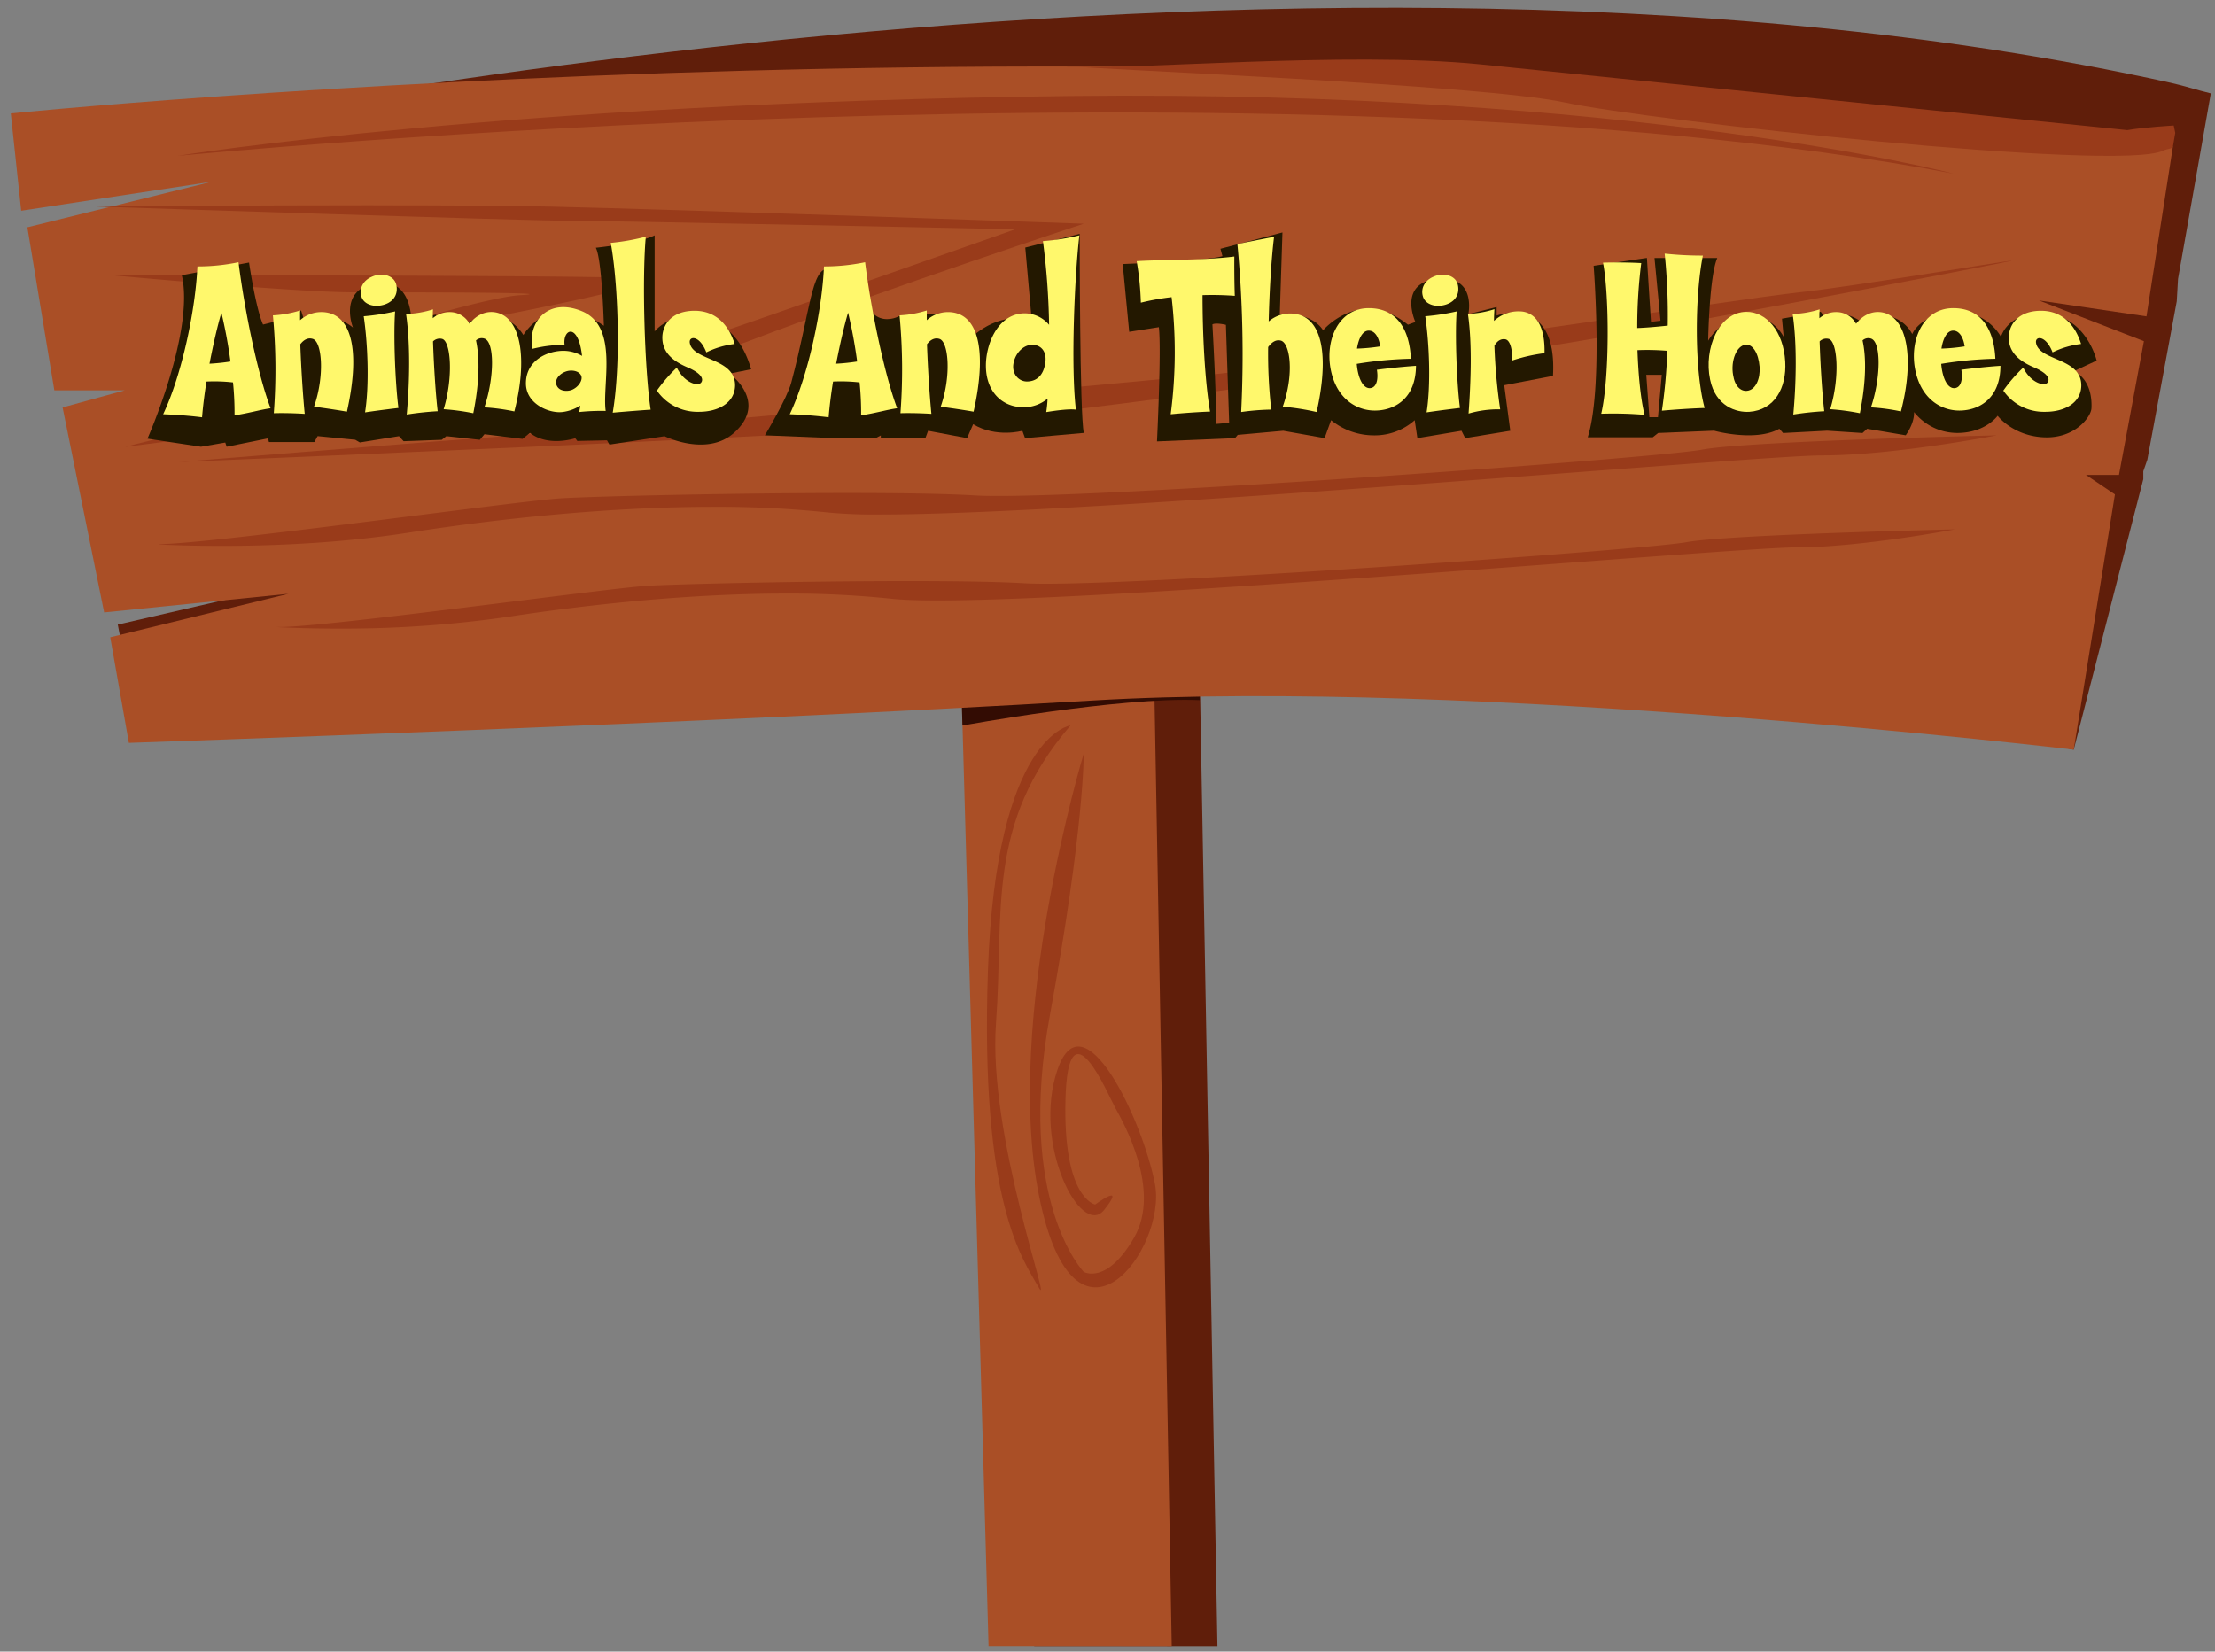 <svg id="Layer_1" data-name="Layer 1" xmlns="http://www.w3.org/2000/svg" xmlns:xlink="http://www.w3.org/1999/xlink" viewBox="0 0 821.62 612.77"><rect x="0" y="0" width="821.62" height="612.77" fill="#808080" stroke="none"/><defs><style>.cls-1{fill:none;}.cls-2{clip-path:url(#clip-path);}.cls-3{fill:#601e0a;}.cls-4{fill:#aa4f26;}.cls-5{fill:#330c03;}.cls-6{fill:#993b1a;}.cls-7{fill:#231800;}.cls-8{fill:#fff86c;}</style><clipPath id="clip-path"><rect class="cls-1" x="-221.79" y="-181.64" width="1600" height="900"/></clipPath></defs><g class="cls-2"><path class="cls-3" d="M451.59,610.73,444.64,229s-42.52-14.22-71.81,0l10.8,381.72Z"/><path class="cls-4" d="M434.64,610.73,427.7,229s-42.52-14.22-71.81,0l10.8,381.72Z"/><path class="cls-5" d="M357,269.2s58.16-10.71,88-9.44l-.63-24.51-88.25,3.06Z"/><path class="cls-3" d="M8.15,58.42s453.12-103.76,797-27.71c5.46,1.21,9.51,2.64,14.92,3.94l-12.16,68.82-.48,8.33-10.91,58.76-1.5,4.29,0,2.94L769.21,278.15s-212.42-43.54-353.77-35.09S51.11,270,51.11,270l-7.42-38.26,73.69-17.05L41.63,220,38.9,208.56l17.8-69.39-33-5.67-3.25-7.43L89,61.79l-78,6.32Z"/><path class="cls-4" d="M4,42.08S463.9-4.32,806,54.38l-9.8,63-39.87-5.9,38.92,15.11L786,176.2H773.75l10.75,7.23-15.29,94.72s-222.93-26.68-364.28-18.23S47.8,275.62,47.8,275.62l-6.91-39.18L107,220.31l-68.37,6.91L23.22,151.17l23.05-6.35H20.15l-10-60.49,68.37-16.9L7.86,78.19Z"/><path class="cls-6" d="M65.83,57.84s412.06-40.3,658.81,6.58c0,0-119.26-31.25-328.17-28.79S65.83,57.84,65.83,57.84Z"/><path class="cls-6" d="M102.24,232.6h0ZM725,196.41s-84.07,1.9-99.53,4.76c-14.51,2.68-189.7,15.41-237.68,15.41-3.18,0-5.79-.06-7.77-.17-9.89-.59-25.64-.82-43.12-.82-38.88,0-86.34,1.11-97,1.77-15,.92-118.15,15.28-136.26,15.28-.47,0-.87,0-1.21,0,1.49.09,10.23.59,23.07.59a429,429,0,0,0,63.19-4.41c31.22-4.79,68.45-8.6,103-8.6a362,362,0,0,1,39,1.93c4,.43,9.76.63,17.06.63,73.07,0,296.28-19.68,318.25-19.68,24.16,0,58.95-6.66,58.95-6.66Z"/><path class="cls-6" d="M806.87,49.3l-.56-2.73s-10.86.62-17.23,1.71c0,0-191.15-19.45-240.17-24.42-48.85-4.95-131.59,2.27-149.7.82-1.21-.09-.31-.06,0,0,4.22.91,150.38,6.7,181.07,13.31,31.56,6.79,205.66,25.95,222.13,17.9,1.48-.72,3.47-.67,3.6-1.51Z"/><path class="cls-6" d="M740.65,161.53s-92.35,2.12-109.34,5.3c-15.92,3-208.29,17.18-261,17.18-3.5,0-6.38-.06-8.55-.19-10.86-.66-28.13-.91-47.31-.91-42.72,0-94.89,1.24-106.62,2-16.32,1-127.75,16.75-149.12,17l.37.1c3.9.2,12.15.53,23.11.53,18.12,0,43.68-.92,69.39-4.92,34.31-5.34,75.19-9.58,113.21-9.58a390.32,390.32,0,0,1,42.83,2.15,186.26,186.26,0,0,0,18.75.7c80.26,0,325.45-21.93,349.58-21.93,26.54,0,64.75-7.43,64.75-7.43Z"/><path class="cls-6" d="M746.06,96.71c-2.79.18-59.61,9.74-78.65,11.74-20.17,2.13-195.32,28.66-220.79,30.79s-188.94,18-211.23,19.1c-17.28.83-122.47,9.29-169,13.07,51.82-2.15,202.13-8.51,257.09-12,66.88-4.25,188.94-23.36,227.16-27.6s191.06-34,195.31-35l.1,0v0Z"/><path class="cls-6" d="M138.56,76.14c-46.35,0-95.94.41-102.95.47v0c12.48.42,159.06,5.28,174.3,5.28,15.93,0,166.65,3.19,166.65,3.19S283.15,118,267.23,123.32s-128.44,22.29-143.3,24.41-77.49,18.05-77.49,18.05,52-6.37,82.8-11.68,95.53-7.43,148.61-27.6S402,83,402,83s-150.73-5.31-198.5-6.37c-15.92-.35-40-.47-65-.47Z"/><path class="cls-6" d="M109.36,132.23a113.54,113.54,0,0,0-15.15,4.88s6-2,15.15-4.88Zm-68.2-30.14h0s67.93,6.37,90.22,6.37,79.61,0,61.57,1.06c-13.11.77-59.31,15-83.57,22.71,4.25-1.13,9.45-2.37,15.64-3.6,21.22-4.25,135.86-24.42,110.39-25.48-25.32-1.06-192.2-1.06-194.23-1.06Z"/><path class="cls-6" d="M402,279.59S372.17,378,385.45,443.83s47.61,19.38,42.95-4.62-26.62-69.95-36.12-42.39,8.74,62.81,17.29,52.09-3.34-2-3.34-2-12-2.14-11-39.11,15.69-1.75,18.53,3.36,17.13,30.28,6.93,48S402,471.89,402,471.89s-25.28-26.05-12.51-95.49S402,279.59,402,279.59Z"/><path class="cls-6" d="M397.11,269.13s-27.58,3.63-30.64,90.69,13.19,107.75,18.81,117.81-18.9-56.42-15.83-98S365.53,305.89,397.11,269.13Z"/><path class="cls-7" d="M254.31,117.64a16,16,0,0,0-11.48,5.29V87.32c-6,3-21.83,4.6-21.83,4.6,2.3,4.13,3,28.94,3,28.94-20-13.78-29.86,3.44-29.86,3.44-7.58-11.94-20.68-4.59-20.68-4.59-5.28-3.91-11.71-1.15-11.71-1.15v-1.84l-9.19,2.3s.3-15.85-12.63-14c-14.77,2.1-9,16.52-9,16.52-7.35-6.21-18.34-3.43-18.34-3.43l-.92-3c-1.84,2.52-14.1,5.3-14.1,5.3-2.76-6.2-5.19-23-5.19-23l-24.94,4.7C72.25,123,54.7,162.75,54.7,162.75l19.86,3,9-1.55.52,1.55,15.33-3.1.35,1.37H116.6l1.21-2.21,13.95,1.35,1.72,1L148,161.83l1.72,1.87,14.13-.52,1.72-1.35,12.4,1.35,1.73-2.07,14.12,1.73,2.76-2.24c6.72,5.34,16.81,2,16.81,2l.76,1,11-.23.92,1.58,20.44-3.1s15.62,7.73,25.73-1.23c13-11.53-1.61-22-1.61-22l8-1.61C273.38,119,261.43,117.64,254.31,117.64Z"/><path class="cls-7" d="M380.31,91.85l2.39,26.89c-13.27-3.44-22.73,6.87-22.73,6.87-4.48-12-21.19-8.88-21.19-8.88l-5.11.48c-.49.39-13.78,7.15-14.12-16.34-.05-3-12.25-1.23-12.25-1.23-6.39,0-6.65,15.53-13.8,42.34-1.55,5.84-9.77,19.53-9.77,19.53l26.88,1.1,14.21-.05,1.9-1v1h16.54l1-2.73,14.47,2.73,2.24-5.17c8.61,5.17,18.26,2.44,18.26,2.44l1,2.73,21.8-1.94c-1.55-6.55-1.53-73.85-1.53-73.85C402.86,86.2,381.32,91.55,380.31,91.85Z"/><path class="cls-7" d="M555.16,117.08v-3.15l-10.5,2.63s3.1-14.3-11.2-13.09c-15.23,1.28-8.44,16-8.44,16l-2.76,1c-17.69-14.25-31.47,2.06-31.47,2.06-4.83-7.35-16.08-5.74-16.08-5.74l1-30.55-23,6.06.74,2.73c-5.51,1.72-37,2.93-37,2.93l2.41,25.15,11-1.72c1,8.26-.69,42.38-.69,42.38l28.95-1.21,1-1.21,16.89-1.52,15.33,2.73,2.41-6.66a25.23,25.23,0,0,0,15.85,5.63,22.27,22.27,0,0,0,15.16-5.63l1,6.66,16.36-2.73,1.38,2.73,16.71-2.73-2.24-16.91,18.09-3.45C577.73,109,555.16,117.08,555.16,117.08ZM451.08,157.29c.2-9.55-1.35-36.94-1.35-36.94,1.38-.72,5,.17,5,.17l1.21,36.36Z"/><path class="cls-7" d="M769.28,137.7l8.44-3.91s-3.81-16.46-19.13-17.4c-14-.86-16.36,8.61-16.36,8.61s-6.15-12.11-21.54-8.67c-9.47,2.13-11.37,7.64-11.37,7.64a12.87,12.87,0,0,0-12.75-6.89s-5,.52-6.54,2.07a15.28,15.28,0,0,0-11.37-2.59l-1.9,1-1.38-1.88L661,118.23l.62,6.77s-4.13-8.61-14-7.58a18.54,18.54,0,0,0-14,9S634,102.61,637,95.72H613.71L615.94,119l-3.54.4-1.51-23.71-19.75,2.92s3.56,45.43-2.19,63.63h24.12l2-1.59,20.73-.85s15.27,4.28,24.23-.72l1.38,1.58,16.36-.86,13.1.86,1.72-1.58,14.3,2.42s3.27-4.31,3.1-8.62a20.56,20.56,0,0,0,16,7.76c10.51,0,15-6.38,15-6.38s5.69,7.52,17.23,8,17.4-7.63,17.57-10.74S775.65,140.91,769.28,137.7ZM615,154.79h-3.19l-1.15-15.73h5.75Z"/><path class="cls-8" d="M87,154.1a112.83,112.83,0,0,0-.57-12.22,61.32,61.32,0,0,0-9.84-.32c-.74,4.59-1.31,9.18-1.64,13.27-7-.9-14.43-1.14-14.43-1.14,7.05-14.92,12-38.86,12.71-54.84a74.18,74.18,0,0,0,15.24-1.56c2.14,17.13,7,41.23,11.89,54.18C96,152.13,92.38,153.28,87,154.1ZM82.13,116c-1.39,4.67-3,11.56-4.42,18.94a72.68,72.68,0,0,0,7.78-.82A183.93,183.93,0,0,0,82.13,116Z"/><path class="cls-8" d="M116.48,150.9c4-11.48,3-24.18-.5-25.17-1.63-.49-3.19.17-4.59,2,.33,9.35,1,19.35,1.64,25.82,0,0-5.9-.41-11.47-.24a214.39,214.39,0,0,0-.33-36.31,40.07,40.07,0,0,0,10.08-1.81v3.61a11.88,11.88,0,0,1,9.76-2.87c9.92,1.56,12.37,15.66,7.62,36.81C122.87,151.72,116.48,150.9,116.48,150.9Z"/><path class="cls-8" d="M142.62,113c-3.77,1.23-7.78,0-8.6-3.12-.82-2.86.65-5.82,3.93-7.21,3.77-1.72,8.12-.49,9,2.79C147.7,108.36,146.72,111.64,142.62,113Zm-7.21,40c1.64-10.33,1-25.57-.49-35.66a83.58,83.58,0,0,0,11.64-1.8c-.66,9.18.08,27.05,1.23,35.82C147.79,151.39,141.72,152.05,135.41,153Z"/><path class="cls-8" d="M179.67,151.15c3.77-11.23,3.77-24.19.08-25.5a3.12,3.12,0,0,0-3.19.66c1.47,6.64,1.23,15.9-1,27a84.55,84.55,0,0,0-11-1.48c3.69-12.21,2.62-25.08-.49-26.07a3.53,3.53,0,0,0-3.45.91c.33,9.83,1.07,20.49,1.73,25.9a114,114,0,0,0-11.48,1.23c1.07-11.64,1.39-26.15-.25-37.3a37.25,37.25,0,0,0,10-1.72c-.08,1.07-.08,2.13-.08,3.28a9.61,9.61,0,0,1,7.87-2.13,8.3,8.3,0,0,1,5.74,4.18c2.87-3.61,6.47-4.84,9.84-4.18,9.18,1.8,11.88,17.13,6.8,36.72A73.6,73.6,0,0,0,179.67,151.15Z"/><path class="cls-8" d="M214.83,152.87a21.94,21.94,0,0,0,.41-2.38,15.79,15.79,0,0,1-6.63,2.38c-5,.57-13.37-3-13.53-10.41-.16-8.2,7.13-12.13,13.61-12.3a13.76,13.76,0,0,1,7.21,1.89c-1.39-12.46-7.21-10.09-6.48-4.1a48.8,48.8,0,0,0-11.88,1.47c-2-9.67,5.57-19.18,18.2-14,13.93,5.65,7.54,27.21,8.93,37.05A76.59,76.59,0,0,0,214.83,152.87Zm-5-15c-2.13.73-4.26,2.87-3.36,5.08s3.77,2.38,5.58,1.72c2.54-1,4.26-3.69,3.52-5.33C214.67,137.46,211.8,137.13,209.83,137.87Z"/><path class="cls-8" d="M227.29,153.11c3.12-18.36,2-48.11-.74-63a82.15,82.15,0,0,0,13-2.3c-1.4,15.33-.5,48.86,1.8,64.19C234.51,152.46,227.29,153.11,227.29,153.11Z"/><path class="cls-8" d="M259,152.79a18.19,18.19,0,0,1-15.33-7.87,57.19,57.19,0,0,1,7.38-8.53c2.79,5.66,7.79,7.05,9,5.58,1-1.23.33-3.37-5-5.66-4.84-2.05-9.1-5.08-9.35-10.49-.24-4.35,2.46-10.09,11.07-10.5,9.26-.41,13.77,6,15.74,12.3A32.34,32.34,0,0,0,262,130.74c-2.45-6.4-6.47-6.15-6.14-3.61,1,6.88,17.05,5.49,16.8,16.06C272.46,149.51,266.39,152.87,259,152.79Z"/><path class="cls-8" d="M319.42,154.1a110.34,110.34,0,0,0-.57-12.22,61.32,61.32,0,0,0-9.84-.32c-.74,4.59-1.31,9.18-1.64,13.27-7-.9-14.42-1.14-14.42-1.14,7.05-14.92,12-38.86,12.7-54.84a74.33,74.33,0,0,0,15.25-1.56c2.13,17.13,7.05,41.23,11.88,54.18C328.44,152.13,324.83,153.28,319.42,154.1ZM314.59,116c-1.4,4.67-3,11.56-4.43,18.94a72.83,72.83,0,0,0,7.79-.82C317.13,128,316,121.8,314.59,116Z"/><path class="cls-8" d="M348.93,150.9c4-11.48,2.95-24.18-.49-25.17-1.64-.49-3.2.17-4.59,2,.33,9.35,1,19.35,1.64,25.82,0,0-5.9-.41-11.48-.24a214.39,214.39,0,0,0-.33-36.31,40.19,40.19,0,0,0,10.09-1.81v3.61a11.87,11.87,0,0,1,9.75-2.87c9.92,1.56,12.38,15.66,7.62,36.81C355.32,151.72,348.93,150.9,348.93,150.9Z"/><path class="cls-8" d="M399.09,152c-3-.5-11,.9-11,.9a43.67,43.67,0,0,0,.49-5,13.58,13.58,0,0,1-8.61,3.19c-7.95.17-14.09-5.49-14.26-15-.16-7.95,4.1-19.26,13.77-19.83a11.87,11.87,0,0,1,9.67,4.26,269.18,269.18,0,0,0-2.29-31.07,82.21,82.21,0,0,0,13.52-2.13C398.68,101.64,397.13,135.41,399.09,152ZM383.85,128c-3.61-.66-7.46,2.71-8,7.46-.33,3.77,2.46,6.31,5.49,6.07,3.19-.17,5.57-2.22,6.31-6.4C388.36,131.56,387.13,128.6,383.85,128Z"/><path class="cls-8" d="M446.06,109.5c0,14.92.9,32.06,2.79,43.2-7,.25-14.6,1-14.6,1a176.33,176.33,0,0,0,.33-43.45,88.5,88.5,0,0,0-11.39,2.05,108.12,108.12,0,0,0-1.56-15.41c11.8-.65,25.41-.33,36.23-1.72,0,0-.08,7.54.17,14.59A111.74,111.74,0,0,0,446.06,109.5Z"/><path class="cls-8" d="M475.81,150.9c4.35-12.3,2.71-23.53-.65-24.51-1.81-.49-3.36.49-4.76,2.38a185,185,0,0,0,1.15,23.2,88.41,88.41,0,0,0-11.15.9A434.47,434.47,0,0,0,459,90.57c6.56-1.39,13.6-2.71,13.6-2.71-.9,7.14-1.72,19.19-2,31.4a12.23,12.23,0,0,1,9.91-2.79c9.92,1.56,12.63,15.33,7.87,36.4A89.21,89.21,0,0,0,475.81,150.9Z"/><path class="cls-8" d="M511.14,152.29c-6.8.5-14.59-3.36-17.21-13.77-2.87-11.39,2.13-24,13.52-24.18,10.9-.16,15.41,8.2,15.9,18.77A141.2,141.2,0,0,0,503.27,135c.41,5.16,2.3,9.26,5,9,2.54-.24,3-3.68,2.46-6.8,0,0,7.46-1,14.51-1.47C525.16,147.62,517.7,151.88,511.14,152.29Zm-3.85-29.59c-2,.33-3.36,3-3.94,6.64a67.49,67.49,0,0,0,8.61-.82C511.47,125,509.83,122.37,507.29,122.7Z"/><path class="cls-8" d="M536.38,113c-3.77,1.23-7.78,0-8.6-3.12-.82-2.86.65-5.82,3.93-7.21,3.77-1.72,8.12-.49,9,2.79C541.47,108.36,540.48,111.64,536.38,113Zm-7.21,40c1.64-10.33,1-25.57-.49-35.66a83.58,83.58,0,0,0,11.64-1.8c-.66,9.18.08,27.05,1.23,35.82C541.55,151.39,535.48,152.05,529.17,153Z"/><path class="cls-8" d="M560.89,133.77c.17-4.59-.9-7.54-2.46-7.87-1.39-.25-2.87.24-4.1,2.38a211.78,211.78,0,0,0,2.14,23.6,38.82,38.82,0,0,0-11.73,1.56c.82-11.31,1.4-25.82-.24-37a35.51,35.51,0,0,0,9.83-1.72c-.08,1.31-.16,2.79-.16,4.35a13.33,13.33,0,0,1,10.74-3.45c5.41.9,8.2,6.23,8,15.41A63.29,63.29,0,0,0,560.89,133.77Z"/><path class="cls-8" d="M616.46,152.38a200.33,200.33,0,0,0,2-22.22,87.87,87.87,0,0,0-11.07-.24c.33,9.18,1.15,18,2.63,24a137.82,137.82,0,0,0-16.07-.41c3.12-13.36,3-44.1.66-56.06,0,0,7-.25,14.18.16a190.92,190.92,0,0,0-1.48,24.1c2.62-.08,6.81-.41,11.31-.9a225.06,225.06,0,0,0-1.14-26.73,130.31,130.31,0,0,0,14.18.74c-3,15.08-3.2,42.22.65,56.56C624.41,151.64,616.46,152.38,616.46,152.38Z"/><path class="cls-8" d="M648.92,152.79c-4.83.32-12.54-2-14.59-12-2.38-11.4,3.2-25,13.44-25.09,7.38-.08,13.78,7.14,14.43,18.45C662.78,144,658.18,152.13,648.92,152.79Zm-1.31-24.92c-3.52.32-5.66,6.06-4.75,11.23.65,4.34,2.95,6.14,5.16,5.9,3.28-.33,5-4.59,4.67-8.94C652.28,130.9,650.07,127.7,647.61,127.87Z"/><path class="cls-8" d="M694,151.15c3.77-11.23,3.77-24.19.09-25.5a3.14,3.14,0,0,0-3.2.66c1.47,6.64,1.23,15.9-1,27a84.55,84.55,0,0,0-11-1.48c3.69-12.21,2.62-25.08-.49-26.07a3.51,3.51,0,0,0-3.44.91c.32,9.83,1.06,20.49,1.72,25.9a114.27,114.27,0,0,0-11.48,1.23c1.07-11.64,1.4-26.15-.24-37.3a37.25,37.25,0,0,0,10-1.72c-.09,1.07-.09,2.13-.09,3.28a9.61,9.61,0,0,1,7.87-2.13,8.28,8.28,0,0,1,5.74,4.18c2.87-3.61,6.48-4.84,9.84-4.18,9.18,1.8,11.88,17.13,6.8,36.72A73.6,73.6,0,0,0,694,151.15Z"/><path class="cls-8" d="M727.94,152.29c-6.81.5-14.6-3.36-17.22-13.77-2.87-11.39,2.13-24,13.53-24.18,10.9-.16,15.41,8.2,15.9,18.77A141.2,141.2,0,0,0,720.07,135c.41,5.16,2.29,9.26,5,9,2.54-.24,3-3.68,2.46-6.8,0,0,7.46-1,14.5-1.47C742,147.62,734.49,151.88,727.94,152.29Zm-3.86-29.59c-2,.33-3.36,3-3.93,6.64a67.66,67.66,0,0,0,8.61-.82C728.26,125,726.62,122.37,724.08,122.7Z"/><path class="cls-8" d="M758.43,152.79a18.18,18.18,0,0,1-15.33-7.87,56.55,56.55,0,0,1,7.38-8.53c2.78,5.66,7.78,7.05,9,5.58,1-1.23.33-3.37-5-5.66-4.83-2.05-9.09-5.08-9.34-10.49-.25-4.35,2.46-10.09,11.06-10.5,9.27-.41,13.78,6,15.74,12.3a32.34,32.34,0,0,0-10.57,3.12c-2.46-6.4-6.48-6.15-6.15-3.61,1,6.88,17,5.49,16.8,16.06C771.87,149.51,765.81,152.87,758.43,152.79Z"/></g></svg>